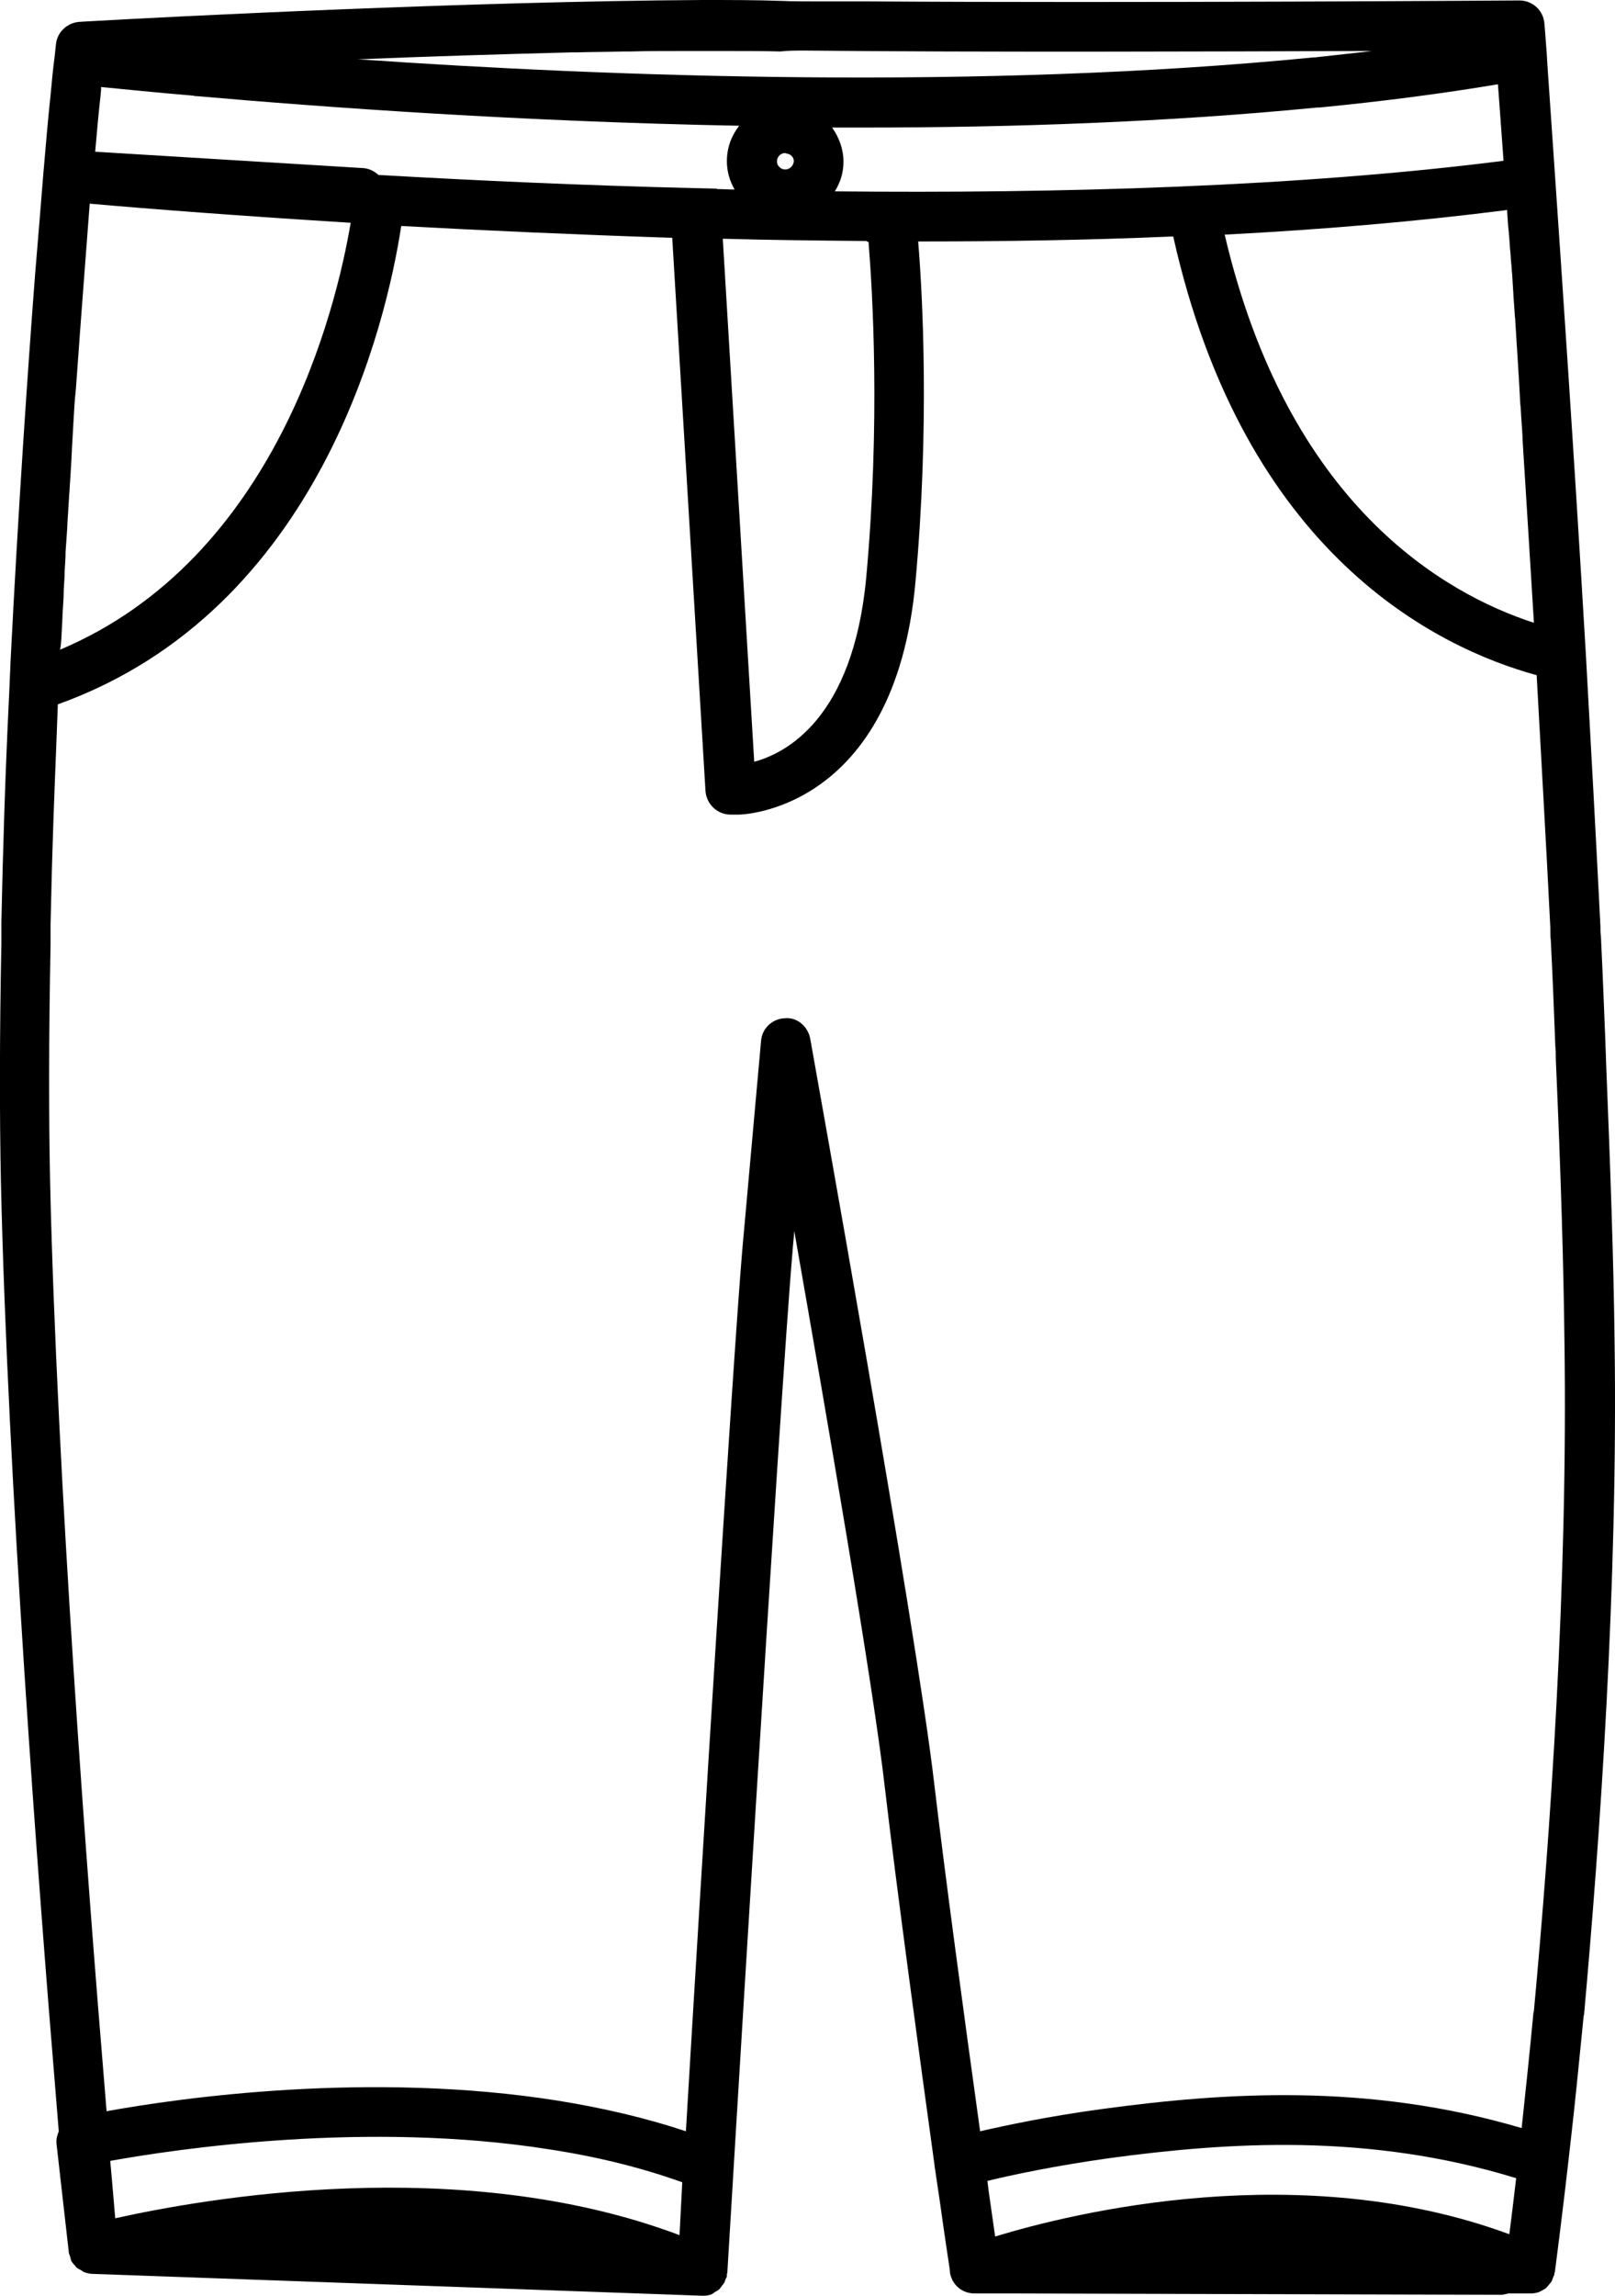 <?xml version="1.0" encoding="utf-8"?>
<!-- Generator: Adobe Illustrator 26.0.0, SVG Export Plug-In . SVG Version: 6.00 Build 0)  -->
<svg version="1.1" id="katman_1" xmlns="http://www.w3.org/2000/svg" xmlns:xlink="http://www.w3.org/1999/xlink" x="0px" y="0px"
	 viewBox="0 0 354.6 503.9" style="enable-background:new 0 0 354.6 503.9;" xml:space="preserve">
<g>
	<path d="M354.5,294c-0.2-17-0.9-37.3-1.9-61.9c0-1.1-0.1-2.2-0.1-3.1c-0.3-7.6-0.6-15.4-1-23.6c-0.1-0.6-0.1-1.2-0.1-2.1
		c-1-19.8-2.1-40.1-3.2-59.7c-2.7-46-5.4-84.9-6.7-104l0,0l0,0c-0.7-10.4-1.3-18.8-1.7-24.7l-0.2-3.3c-0.3-4.2-0.5-6.4-0.5-6.4
		c-0.2-2.9-2.6-5.1-5.5-5.1l0,0l0,0l0,0c-1.7,0-85.1,0.6-143.8,0.2c-0.4,0-0.7,0-1.1,0c-1.3,0-2.6,0-3.9,0s-2.7,0-4,0
		c-0.8,0-1.6,0-2.4,0c-2.3,0-4.5,0-6.7-0.1C166,0,160.2,0,154.2,0c-51,0.3-117.6,3.7-133.3,4.6c-2.1,0.1-3.4,0.2-3.5,0.2
		C14.8,5,12.6,7,12.3,9.6L12,12.4c-0.3,2.2-0.6,5.1-0.9,8.5c-0.5,4.6-1,10.4-1.6,17.4l0,0l0,0c-0.4,5-1,12.5-1.8,22
		C6.1,81.2,4,111.7,2.3,145.5l0,0v0.1l-0.2,4.7v0.1c-0.6,12.3-1.1,24.5-1.4,36.4l-0.1,3.1c-0.1,4.2-0.2,8.4-0.3,12.6v1.7
		c0,1,0,2,0,2.9c-0.4,20.4-0.4,37.6-0.1,52.4c1.5,65.4,8.2,154,12.1,200.9c0.2,2.6,0.4,5,0.6,7.4c-0.3,0.8-0.6,1.7-0.5,2.7l2.7,23.8
		l0,0l0,0c0,0.4,0.2,0.7,0.3,1s0.1,0.5,0.2,0.8c0,0,0,0,0,0.1c0.2,0.3,0.4,0.6,0.7,0.9c0.2,0.2,0.3,0.4,0.5,0.6l0,0
		c0.3,0.3,0.7,0.4,1,0.6c0.2,0.1,0.4,0.3,0.6,0.4l0,0c0.6,0.2,1.2,0.4,1.9,0.4l133.8,4.8c0.1,0,0.1,0,0.2,0s0.2,0,0.2,0
		c0.6,0,1.2-0.1,1.7-0.3c0.2-0.1,0.4-0.2,0.6-0.4c0.3-0.2,0.7-0.4,1-0.6c0.2-0.2,0.4-0.4,0.5-0.6c0.2-0.3,0.5-0.6,0.7-0.9
		c0.1-0.2,0.2-0.5,0.3-0.8c0.1-0.2,0.2-0.4,0.3-0.6c0-0.2,0-0.3,0-0.5c0-0.1,0.1-0.3,0.1-0.4c0.1-1.9,11.6-193.1,14.3-223.9
		c0.1-1.6,0.3-3.2,0.4-4.7c7.1,40.5,17.4,100.1,19.9,122.3c2.6,22.2,7.6,58.9,10.9,82.8c0,0,0,0,0,0.1l1.2,8.1
		c1,7.2,1.8,12.4,2.1,14.4l0.1,0.9l0,0l0,0c0,0,0,0,0,0.1s0,0.1,0,0.1c0.1,0.5,0.3,1,0.5,1.4c0,0.1,0,0.2,0.1,0.2l0,0
		c0.9,1.7,2.7,2.8,4.8,2.8h8.3l107.2,0.3l0,0c0.6,0,1.2-0.2,1.7-0.3h4.8c0.7,0,1.3-0.1,1.9-0.3c0.2-0.1,0.4-0.2,0.6-0.3
		c0.4-0.2,0.7-0.4,1-0.6c0.2-0.2,0.3-0.4,0.5-0.6c0.2-0.3,0.5-0.5,0.7-0.9c0.1-0.2,0.2-0.5,0.3-0.8s0.3-0.5,0.3-0.8
		c0-0.1,0-0.1,0-0.2c0-0.1,0.1-0.1,0.1-0.2c0-0.1,1.5-11.1,3.5-29c0.9-7.8,1.8-16.9,2.8-27c0-0.1,0-0.3,0.1-0.4
		C351.2,404.5,355.3,348,354.5,294L354.5,294z M190.7,53.1c0.9,11.1,2.6,39.7-0.5,73.6c-2.9,31.3-17.9,38.7-24.6,40.5l-6.9-114.8
		c10.3,0.3,20.9,0.4,31.5,0.5C190.4,53,190.5,53.1,190.7,53.1L190.7,53.1z M13.6,137.7c0.1-1.3,0.1-2.7,0.2-4
		c0.1-1.5,0.2-2.9,0.2-4.4c0.1-1.4,0.2-2.8,0.2-4.1c0.1-1.4,0.2-2.8,0.2-4.1c0.1-1.4,0.2-2.9,0.3-4.3c0.1-1.2,0.1-2.3,0.2-3.5
		c0.1-1.6,0.2-3.2,0.3-4.8c0.1-1,0.1-1.9,0.2-2.9c0.1-1.7,0.2-3.3,0.3-5c0-0.7,0.1-1.5,0.1-2.2c0.1-1.8,0.2-3.5,0.3-5.2
		c0-0.6,0.1-1.2,0.1-1.8c0.1-1.8,0.2-3.6,0.4-5.3c0-0.4,0.1-0.8,0.1-1.2c1.2-16.9,2.3-30.8,3-40.2C33.1,45.9,53,47.4,77,48.9
		c-3.2,18.9-16.4,73.7-63.8,93.7C13.5,141,13.5,139.3,13.6,137.7L13.6,137.7z M83.1,38.4c-0.9-0.8-2-1.4-3.3-1.5l-58.9-3.6
		c0.4-4.8,0.8-9,1.2-12.5c0-0.4,0.1-0.9,0.1-1.3c0-0.1,0-0.2,0-0.4c5.2,0.5,11.9,1.2,20.3,1.9c0.2,0.1,0.5,0.1,0.7,0.1
		c28.6,2.5,71.5,5.6,119.1,6.5c-1.7,2.2-2.7,4.8-2.7,7.8c0,2.2,0.6,4.3,1.7,6.2c-1.3,0-2.5-0.1-3.8-0.1c-0.1,0-0.1-0.1-0.2-0.1
		l-4.3-0.1c-0.1,0-0.1,0-0.2,0C127.7,40.7,104,39.6,83.1,38.4L83.1,38.4z M176.6,11.1c38.6,0.4,91.8,0.2,120.8,0.1
		c1.3,0,2.6,0,3.8,0c-4.1,0.5-8.2,0.9-12.5,1.4c-0.1,0-0.2,0-0.3,0c-73,7.2-154,4.3-210,0.4c0.2,0,0.4,0,0.6,0
		c14.7-0.6,30.7-1.1,46.4-1.5c0.3,0,0.7,0,1,0c3.5-0.1,7.1-0.1,10.5-0.2c0.5,0,1,0,1.6,0c3.3-0.1,6.6-0.1,9.9-0.1c0.6,0,1.1,0,1.7,0
		c3.3,0,6.6,0,9.8,0h1.2c3.5,0,6.9,0,10.2,0.1C173,11.1,174.8,11.1,176.6,11.1L176.6,11.1z M172.4,37.2c-0.5,0-0.9-0.2-1.1-0.4
		c-0.5-0.4-0.7-0.8-0.7-1.4c0-0.9,0.7-1.7,1.6-1.8c0.2,0,0.3,0,0.5,0.1c0.9,0.1,1.6,0.8,1.6,1.7C174.2,36.4,173.4,37.2,172.4,37.2
		L172.4,37.2z M183.3,42c1.2-1.9,1.9-4.1,1.9-6.5c0-2.8-1-5.4-2.5-7.5c2.2,0,4.5,0,6.8,0c32.9,0,67.1-1.2,99.7-4.4
		c0.2,0,0.4,0,0.5,0c14.4-1.4,27.2-3.1,39.2-5.1l1.2,16.4c0,0.1,0,0.3,0,0.4C285.2,41,232.8,42.5,183.3,42L183.3,42z M330.9,46.1
		c0.1,1.6,0.2,3.3,0.4,5.1c0,0.4,0.1,0.8,0.1,1.3c0.1,0.9,0.1,1.8,0.2,2.6c0.1,0.8,0.1,1.6,0.2,2.5c0.1,0.8,0.1,1.6,0.2,2.4
		c0.1,1,0.1,2,0.2,3c0,0.6,0.1,1.3,0.1,1.9c0.1,1.4,0.2,2.8,0.3,4.2c0,0.4,0.1,0.8,0.1,1.2c0.1,1.6,0.2,3.2,0.3,4.9
		c0,0.5,0.1,1,0.1,1.5c0.1,1.6,0.2,3.2,0.3,4.8c0,0.6,0.1,1.1,0.1,1.7c0.1,1.7,0.2,3.5,0.3,5.3c0,0.4,0.1,0.8,0.1,1.1
		c0.1,2.1,0.3,4.2,0.4,6.4c0,0.1,0,0.3,0,0.4c0.8,12.4,1.6,25.9,2.5,40.3c-19.7-6.4-54-25.9-67.9-85.2
		C290.3,50.4,311.3,48.6,330.9,46.1L330.9,46.1z M149.2,490.6c-48.3-18.2-105-7.9-123.9-3.7c-0.3-3.2-0.6-7.4-1.1-12.6
		c14.5-2.6,56.4-8.9,96.6-2.5c10.4,1.6,20.1,4,29,7.2L149.2,490.6z M331.4,490.4c-45.8-16.9-95.5-4.8-112.9,0.5l-1.4-9.8
		c-0.1-0.8-0.2-1.6-0.3-2.4c5.3-1.3,14.7-3.3,26.8-5c25.9-3.5,56.8-5.6,89.3,4.4C332.3,483.2,331.8,487.3,331.4,490.4L331.4,490.4z
		 M336.8,441.3c0,0.1,0,0.2-0.1,0.4c-0.9,9.5-1.8,18-2.6,25.4c-33.8-10-65.4-7.8-92-4.2c-11.9,1.6-21.2,3.6-26.9,4.9
		c-3.3-23.7-7.7-56.2-10.1-76.5c-4.1-35.1-26.3-158.1-27.2-163.3c-0.5-2.7-2.9-4.8-5.6-4.5c-2.7,0.1-5,2.2-5.2,5
		c0,0-1.3,14.3-4.1,45.6c-2,23.3-9.1,138-12.4,193.7c-8.7-2.9-18.1-5.1-28-6.7c-41.4-6.6-83.2-0.6-99.2,2.3
		c-0.1-1.2-0.2-2.4-0.3-3.7C19.2,412.9,12.5,324.5,11,259.4c-0.3-14.6-0.3-31.6,0.1-52c0-0.9,0-1.8,0-2.7V203
		c0.1-4.1,0.2-8.3,0.3-12.5l0.1-3.2c0.3-10.7,0.8-21.6,1.2-32.7c57.7-20.7,72.2-84.1,75.4-105c18.2,1,38.3,1.9,59.5,2.6l7.3,121.4
		c0.2,2.9,2.6,5.2,5.5,5.2h1.9c0.3,0,34.1-0.6,38.7-51c3.1-34,1.6-62.7,0.6-74.8h0.5c18.5,0,37.1-0.3,55.5-1.1
		c15.6,69.8,57.9,90.3,79.8,96.3c1,18.4,2.1,37.2,3,55.4c0,1,0,2.1,0.1,2.7c0.4,7.8,0.7,15.5,1,23.4c0.1,0.8,0.1,1.6,0.1,2.7
		c1.1,24.8,1.7,45,1.9,61.8C344.3,347.7,340.3,403.7,336.8,441.3L336.8,441.3z"/>
</g>
</svg>
